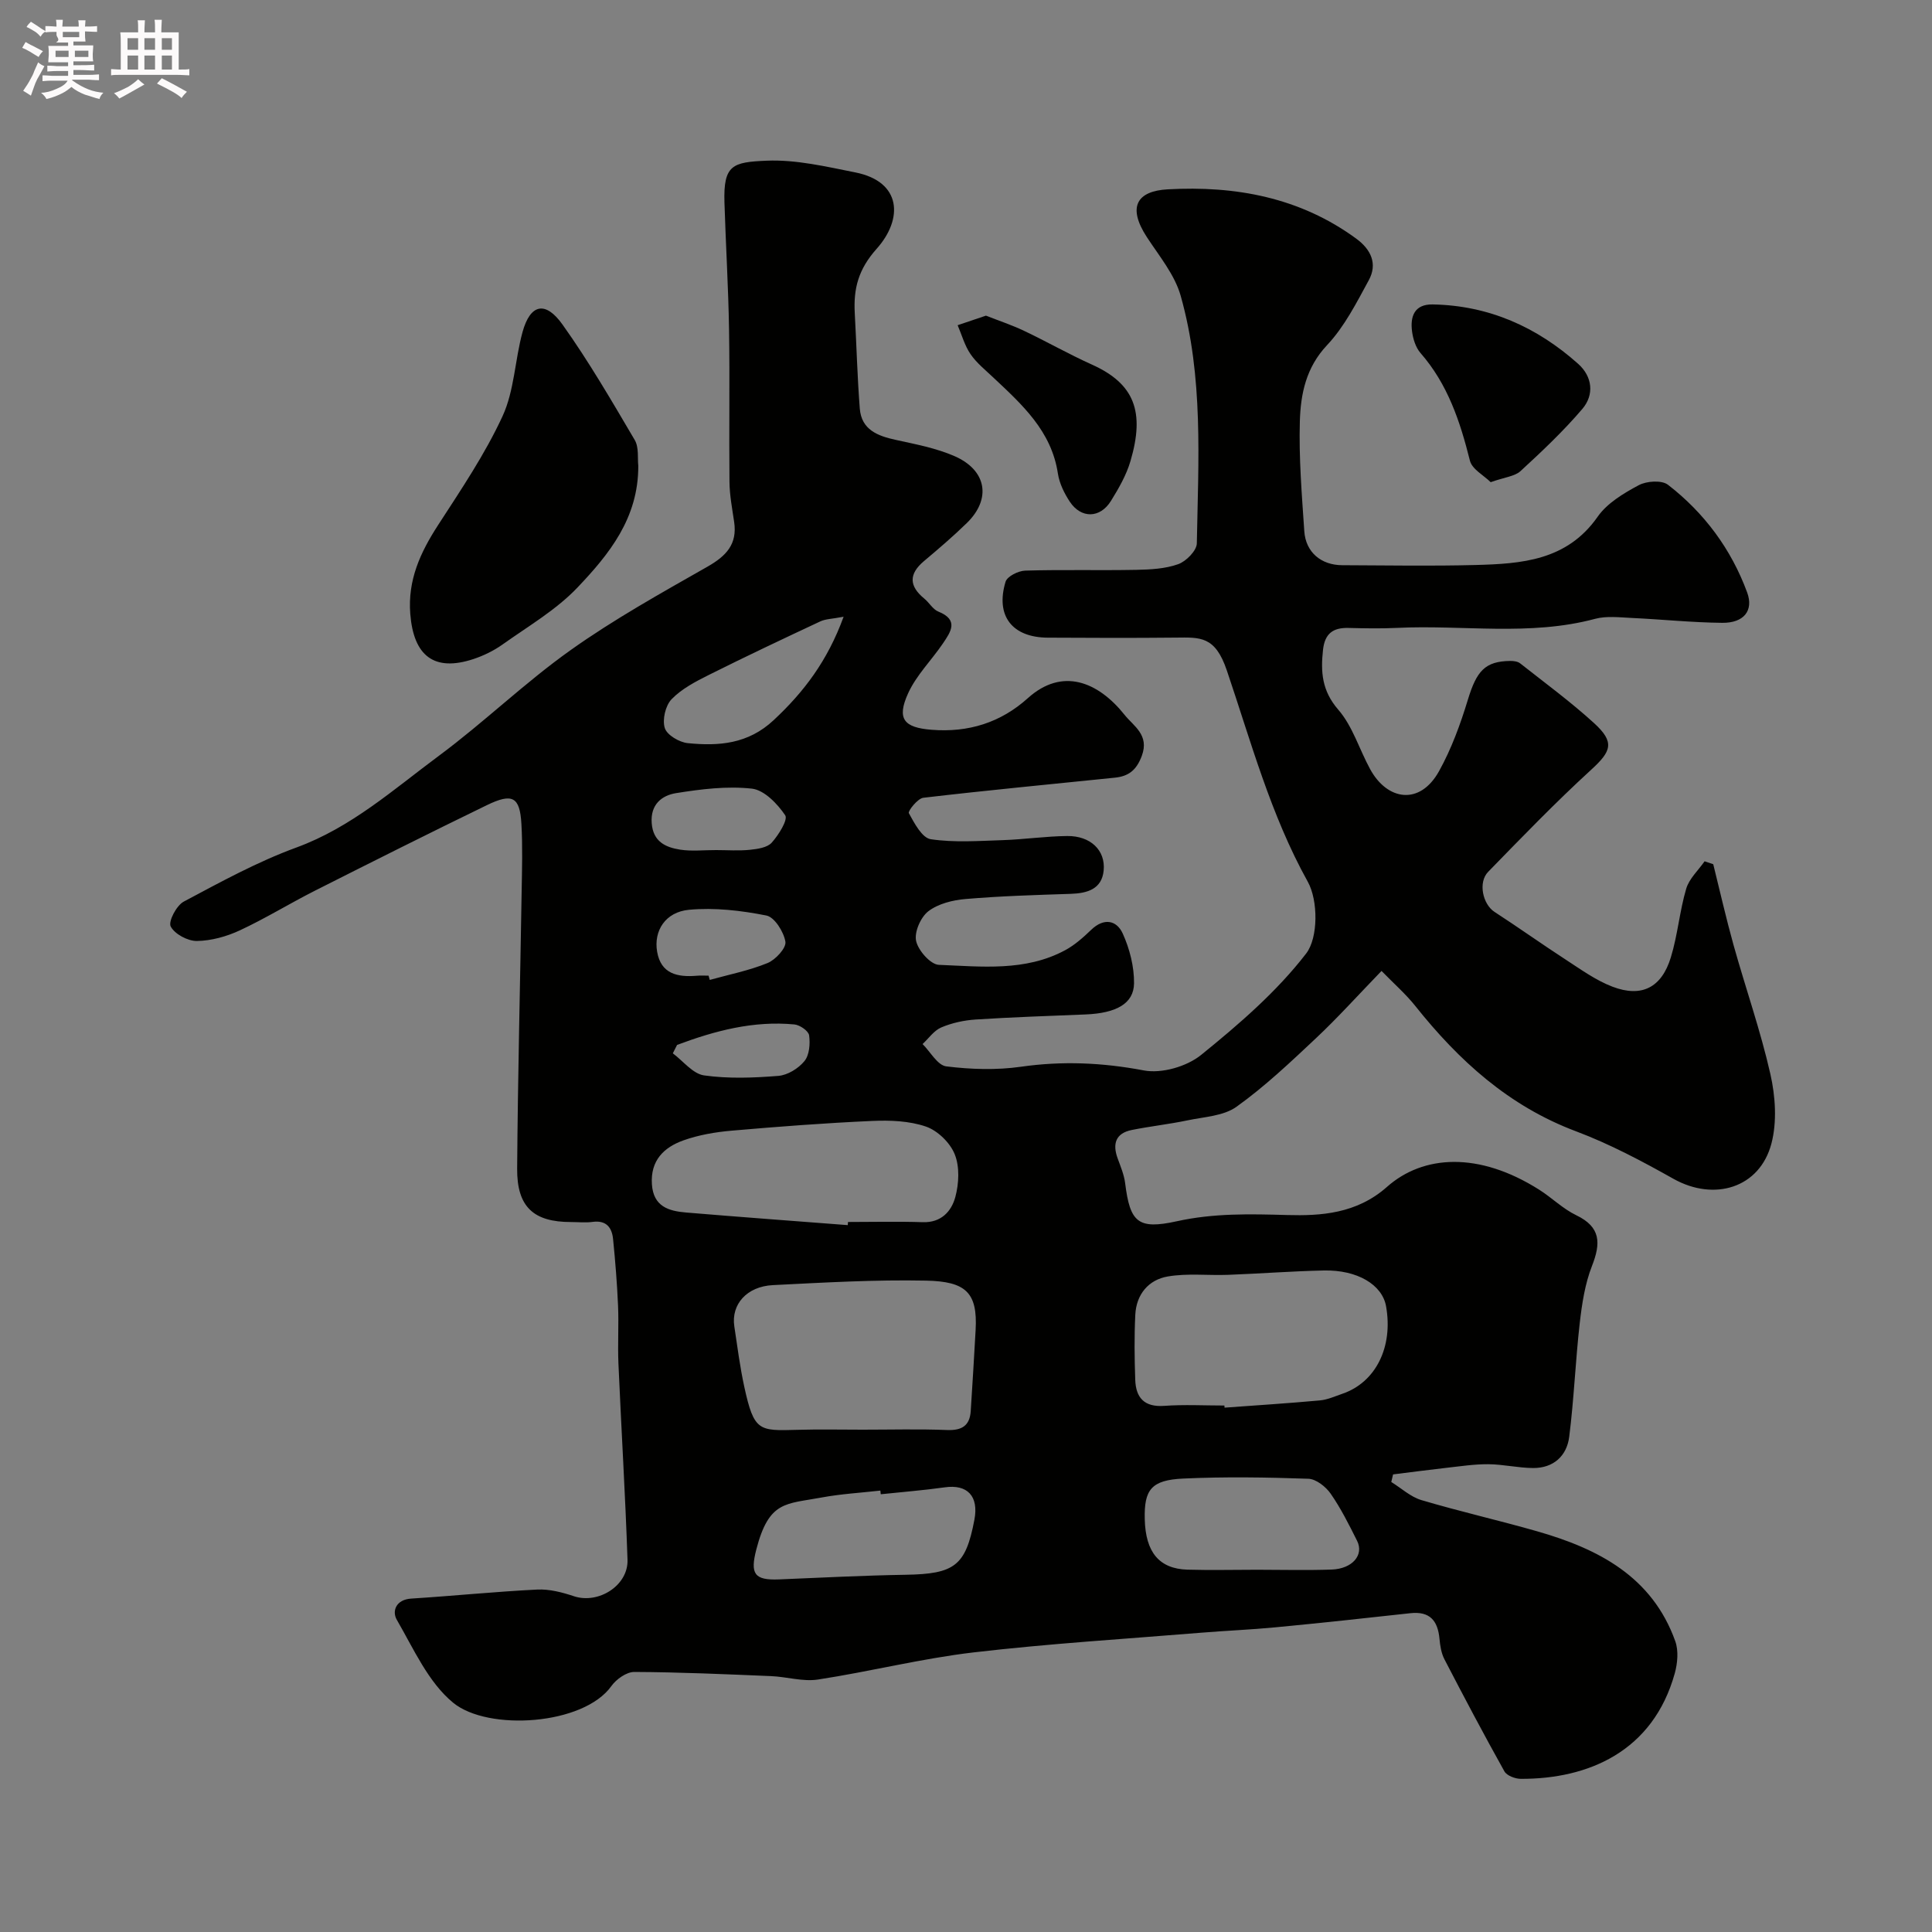 <svg enable-background="new 0 0 400 400" viewBox="0 0 400 400" xmlns="http://www.w3.org/2000/svg"><rect x="0" y="0" width="400" height="400" fill="#808080" stroke="none"/><path d="m6.8 9.5c.6.3 1.3.7 2.1 1.1-.4.4-.7.8-.9 1.2-.7-.4-1.3-.8-1.8-1.1s-1.1-.6-1.6-.8c.2-.4.5-.8.7-1.2.4.2.8.5 1.5.8zm.9 6.9c-.3.6-.5 1.1-.7 1.7s-.4 1.1-.6 1.7c-.6-.4-1.1-.7-1.6-1 .7-1 1.2-1.8 1.5-2.4.3-.5.6-1.1.8-1.7.3-.6.5-1.2.8-1.8.3.3.8.6 1.3.8-.7 1.3-1.2 2.2-1.5 2.7zm.1-11c.4.3 1 .7 1.7 1.1-.5.2-.8.6-1.1 1.1-.5-.6-1-1-1.4-1.2s-.9-.6-1.5-.8c.2-.4.5-.7.9-1.1.5.3.9.6 1.4.9zm10.5 13.1c1 .4 2 .6 3.1.7-.4.4-.7.8-.8 1.3-.9-.2-1.9-.6-3-.9-1-.4-2-.9-2.8-1.6-.5.4-1.1.9-1.9 1.3s-1.9.9-3.3 1.2c-.1-.3-.5-.8-1.1-1.3 1 0 2.1-.3 3.2-.8 1.2-.5 1.9-1 2.3-1.7h-3.2c-.4 0-1 0-2 .1v-1.2c1 0 1.7.1 2 .1h3.3v-1h-2.3c-.2 0-.9 0-2 .1v-1.2c1.2 0 1.9.1 2 .1h2.3v-.8h-4.1c0-.7.1-1.2.1-1.6 0-.5 0-1.1-.1-1.8h4.1v-.7h-2.5c1-.6.1-1.1.1-1.6v-.6h-.5c-.4 0-1 0-1.8.1v-1.3c1.2 0 1.9.1 2.1.1h.2c0-.3 0-.8-.1-1.4h1.4c0 .6-.1 1-.1 1.4h3.4c0-.4 0-.8-.1-1.3h1.5c0 .4-.1.9-.1 1.3.7 0 1.5 0 2.5-.1v1.2c-1 0-1.8-.1-2.5-.1v.6c0 .3 0 .8.1 1.5h-2.5v.8h4.1c0 .7-.1 1.3-.1 1.8s0 1 .1 1.5h-4.1v.8h1.4c.8 0 1.8 0 2.9-.1v1.2c-1 0-1.9-.1-2.8-.1h-1.5v1h3.2c.3 0 1 0 2.1-.1v1.2c-1.1 0-1.8-.1-2.1-.1h-3.4l-.1.1c1.4 1 2.4 1.5 3.4 1.9zm-4.1-6.7v-1.3h-2.7v1.3zm2.2-4.1v-1.1h-3.4v1.1zm1.9 4.1v-1.3h-2.8v1.3z" fill="#fcfafa"/><path d="m37 6.7v2.3 5.4c1 0 1.8 0 2.2-.1v1.3c-.6 0-1.5-.1-2.5-.1h-11.9c-.7 0-1.3 0-1.8.1v-1.3c.5 0 1.1.1 2 .1v-5.2c0-1 0-1.8-.1-2.5h3.7c0-1.3 0-2.1-.1-2.5h1.5c0 .4-.1 1.3-.1 2.5h2.2c0-1.2 0-2.1-.1-2.6h1.5c0 .4-.1 1.3-.1 2.6zm-12.3 13.7c-.3-.4-.7-.8-1.1-1.1 1.1-.4 2.1-.9 2.9-1.3.8-.5 1.5-1 2.1-1.6.4.4.9.8 1.3 1.1-2.5 1.4-4.2 2.4-5.2 2.9zm3.9-10.1v-2.4h-2.2v2.4zm0 4.1v-2.9h-2.2v2.9zm3.5-4.1v-2.4h-2.2v2.4zm0 4.1v-2.9h-2.2v2.9zm.4 2.9 1-1.1c.6.3 1.4.7 2.5 1.3s2 1.1 2.7 1.5c-.4.4-.8.8-1.1 1.3-.8-.8-2.5-1.7-5.1-3zm3.1-7v-2.4h-2.1v2.4zm0 4.1v-2.9h-2.1v2.9z" fill="#fcfafa"/><g fill="#010100"><path d="m354.71 178.93c1.39 5.59 2.66 11.21 4.21 16.76 2.49 8.91 5.58 17.68 7.62 26.69 1.04 4.6 1.39 9.87.22 14.36-2.42 9.23-11.85 12.05-20.29 7.32-6.51-3.66-13.19-7.21-20.16-9.83-13.91-5.22-24.27-14.63-33.3-25.97-1.97-2.47-4.39-4.58-6.98-7.24-4.96 5.13-9.09 9.72-13.57 13.93-5.28 4.96-10.58 9.99-16.45 14.19-2.69 1.93-6.7 2.09-10.16 2.82-3.81.8-7.7 1.22-11.52 1.99-3.35.67-4.04 2.86-2.93 5.89.61 1.68 1.33 3.38 1.55 5.13 1.01 8.1 2.64 9.65 10.69 7.88 7.64-1.69 15.13-1.51 22.89-1.29 6.88.19 14.34-.25 20.62-5.82 7.49-6.64 19-7.36 31.53.58 2.62 1.66 4.9 3.95 7.66 5.28 5.13 2.46 5.1 5.81 3.26 10.51-1.45 3.7-2.07 7.81-2.53 11.8-.89 7.83-1.19 15.74-2.18 23.56-.5 3.97-3.26 6.49-7.47 6.47-3.1-.02-6.2-.77-9.3-.79-2.92-.02-5.84.44-8.76.76-3.65.41-7.29.9-10.94 1.35-.12.52-.25 1.05-.37 1.57 2.07 1.28 3.99 3.08 6.24 3.75 7.94 2.36 16.04 4.19 24 6.47 12.64 3.62 23.76 9.36 28.56 22.75.7 1.96.47 4.54-.1 6.62-4.5 16.23-17.94 21.92-31.88 21.87-1.17 0-2.9-.66-3.4-1.55-4.28-7.66-8.38-15.42-12.42-23.21-.65-1.26-.89-2.8-1.02-4.24-.35-3.76-2.01-5.75-6.07-5.29-9.29 1.03-18.59 2.03-27.9 2.92-5.09.49-10.2.69-15.3 1.11-15.73 1.29-31.51 2.25-47.18 4.08-10.81 1.27-21.45 3.97-32.23 5.62-3.13.48-6.48-.58-9.74-.71-9.43-.39-18.86-.82-28.29-.86-1.6-.01-3.73 1.5-4.74 2.92-5.78 8.11-25.53 9.38-32.75 3.46-5.15-4.22-8.19-11.16-11.67-17.17-1.03-1.77-.22-4.2 2.99-4.4 8.7-.55 17.39-1.44 26.09-1.87 2.52-.12 5.18.58 7.61 1.39 5.04 1.66 11.25-2.21 11.07-7.56-.46-13.54-1.29-27.07-1.88-40.61-.17-3.99.09-8-.08-12-.2-4.6-.57-9.2-1.03-13.79-.24-2.4-1.42-3.93-4.23-3.55-1.47.2-2.99.03-4.49.03-7.73 0-11.2-3.12-11.14-11.07.14-19.1.62-38.2.93-57.3.08-4.69.22-9.4-.05-14.08-.32-5.58-1.85-6.43-7.15-3.86-11.93 5.79-23.78 11.74-35.62 17.72-5.22 2.64-10.22 5.73-15.52 8.2-2.75 1.28-5.92 2.16-8.91 2.2-1.88.02-4.59-1.43-5.41-3.01-.53-1.04 1.2-4.34 2.7-5.14 7.61-4.05 15.25-8.25 23.32-11.2 11.37-4.16 20.13-12.04 29.52-19 9.34-6.93 17.76-15.12 27.23-21.85 9.01-6.41 18.75-11.82 28.37-17.3 3.84-2.19 6.2-4.62 5.52-9.24-.4-2.75-.94-5.52-.97-8.29-.11-10.52.08-21.05-.09-31.57-.14-8.77-.68-17.53-.95-26.3-.24-7.8 1.69-8.35 8.71-8.65 6.09-.26 12.33 1.22 18.4 2.43 9.6 1.91 9.91 9.64 4.4 15.81-3.81 4.27-4.81 8.26-4.53 13.33.36 6.58.53 13.18 1.04 19.75.35 4.4 3.7 5.67 7.48 6.49 4.11.9 8.34 1.7 12.16 3.37 6.67 2.93 7.62 8.87 2.52 13.84-2.83 2.76-5.85 5.34-8.87 7.88-3.18 2.68-3.1 5.17.06 7.76 1.03.84 1.77 2.23 2.91 2.69 4.33 1.74 2.55 4.23.95 6.6-2.36 3.48-5.49 6.56-7.2 10.31-2.45 5.38-.8 7.11 4.83 7.56 7.67.62 14.35-1.5 19.96-6.55 7.08-6.37 14.48-3.5 20.06 3.51 1.82 2.28 5.14 4.1 3.53 8.44-1.12 3.01-2.77 4.23-5.58 4.52-13.22 1.36-26.46 2.61-39.66 4.16-1.17.14-3.23 2.76-2.99 3.19 1.14 2.08 2.73 5.12 4.53 5.39 4.89.73 9.96.35 14.96.19 4.44-.15 8.87-.81 13.31-.85 4.77-.05 7.95 2.92 7.53 7.16-.38 3.82-3.37 4.7-6.8 4.81-7.26.24-14.54.45-21.77 1.07-2.67.22-5.68.97-7.72 2.53-1.59 1.22-2.94 4.3-2.54 6.15.43 1.98 2.99 4.88 4.71 4.95 8.82.35 17.89 1.42 26.15-3.03 1.99-1.07 3.75-2.65 5.4-4.23 2.61-2.51 5.25-2.01 6.52.78 1.44 3.17 2.38 6.87 2.34 10.32-.06 4.23-3.74 6.17-10.03 6.43-7.6.31-15.2.56-22.78 1.05-2.4.16-4.89.7-7.1 1.64-1.51.64-2.6 2.26-3.87 3.44 1.62 1.61 3.1 4.4 4.9 4.62 5.09.63 10.39.8 15.45.08 8.6-1.23 16.9-.86 25.46.76 3.69.7 8.88-.8 11.85-3.2 7.84-6.35 15.66-13.09 21.76-21.01 2.51-3.26 2.49-10.99.33-14.86-7.7-13.85-11.77-29.05-16.76-43.75-2.42-7.15-5.5-6.84-10.57-6.79-8.83.09-17.66.06-26.5.01-7.38-.04-10.87-4.52-8.74-11.58.34-1.11 2.64-2.26 4.07-2.3 7.66-.23 15.33-.01 22.99-.16 2.93-.06 6-.21 8.7-1.18 1.64-.59 3.82-2.8 3.84-4.31.31-17.17 1.4-34.47-3.34-51.24-1.23-4.37-4.44-8.23-7-12.15-4.16-6.38-1.94-9.55 4.3-9.9 13.99-.78 27.39 1.66 39.06 10.22 3.05 2.24 4.43 5.21 2.58 8.6-2.55 4.68-5.04 9.62-8.63 13.43-4.38 4.65-5.47 10.11-5.64 15.76-.22 7.58.41 15.19.92 22.77.29 4.35 3.48 7.03 7.87 7.04 9.17.03 18.34.2 27.49-.04 9.58-.25 19.01-.88 25.38-10 1.96-2.81 5.37-4.85 8.49-6.52 1.63-.88 4.78-1.09 6.07-.09 7.53 5.82 13.09 13.33 16.39 22.29 1.38 3.76-.69 6.33-5.14 6.29-6.26-.06-12.52-.72-18.78-1.01-2.52-.12-5.19-.45-7.55.18-13.58 3.64-27.4 1.21-41.08 1.88-3.32.16-6.67.09-10 .01-3.17-.08-4.88 1.14-5.26 4.49-.51 4.6-.25 8.51 3.16 12.44 2.97 3.42 4.35 8.2 6.59 12.3 3.54 6.5 10.29 7.59 14.27.42 2.56-4.61 4.42-9.71 5.96-14.77 1.82-5.98 3.55-7.98 8.77-8.05.69-.01 1.55.1 2.06.5 5.15 4.06 10.45 7.95 15.29 12.36 4.36 3.98 3.61 5.84-.62 9.7-7.37 6.74-14.31 13.94-21.29 21.1-2.14 2.19-1.11 6.72 1.3 8.29 4.99 3.24 9.84 6.7 14.83 9.94 3.11 2.02 6.2 4.26 9.62 5.56 6.02 2.29 10.16.19 12.07-6.08 1.42-4.63 1.81-9.57 3.18-14.21.62-2.09 2.5-3.8 3.81-5.68.6.19 1.19.4 1.79.61zm-176.1 117.07c5.82 0 11.65-.16 17.46.07 3.07.12 4.71-.88 4.91-3.94.37-5.58.69-11.16 1.01-16.74.44-7.76-2-10.08-10.23-10.25-10.57-.22-21.17.4-31.74.93-5.41.27-8.67 4-7.99 8.53.63 4.19 1.17 8.4 2.07 12.54 2.02 9.25 3.02 9.11 11.02 8.89 4.5-.13 9-.03 13.49-.03zm74.89-5c.01.15.02.29.03.44 6.58-.48 13.16-.9 19.73-1.5 1.59-.14 3.13-.85 4.67-1.38 6.9-2.36 10.54-9.67 9.04-18.11-.79-4.46-5.94-7.56-12.89-7.41-6.6.14-13.19.65-19.79.9-4.18.16-8.45-.36-12.52.34-3.98.68-6.51 3.71-6.72 7.92-.22 4.49-.17 9-.01 13.49.13 3.67 1.85 5.67 5.97 5.38 4.15-.3 8.33-.07 12.49-.07zm-77.98-37.35c.02-.22.03-.43.05-.65 5.16 0 10.32-.13 15.47.04 3.83.13 5.95-2.25 6.75-5.21.75-2.79.92-6.25-.12-8.84-.95-2.39-3.53-4.9-5.95-5.74-3.46-1.19-7.45-1.34-11.17-1.17-9.7.43-19.38 1.17-29.05 2.01-3.37.29-6.83.88-10 2.01-4.04 1.44-6.86 4.16-6.53 9.09.3 4.62 3.48 5.55 7.1 5.85 11.14.93 22.3 1.75 33.45 2.61zm84.73 71.35c5.15 0 10.3.14 15.44-.04 4.31-.15 6.75-3.02 5.28-5.95-1.67-3.34-3.35-6.71-5.47-9.76-1.01-1.45-3.02-3.04-4.63-3.09-8.62-.3-17.27-.44-25.88-.04-6.64.3-8.14 2.31-7.98 8.44.17 6.8 2.97 10.23 8.81 10.42 4.8.14 9.62.02 14.43.02zm-77.9-15.63c-.03-.25-.06-.5-.08-.76-4.07.46-8.19.69-12.21 1.44-7.38 1.38-10.85.63-13.47 10.74-1.31 5.06-.43 6.41 4.67 6.21 8.75-.36 17.49-.82 26.25-.96 10.15-.17 12.42-1.85 14.23-11.4.93-4.9-1.47-7.38-6.16-6.7-4.4.62-8.82.96-13.23 1.43zm-7.69-181.68c-2.41.46-3.74.45-4.84.97-7.73 3.62-15.44 7.26-23.07 11.08-2.74 1.37-5.62 2.87-7.7 5.02-1.28 1.32-1.96 4.25-1.41 5.98.45 1.44 3.01 2.95 4.76 3.12 6.42.64 12.48.2 17.79-4.77 6.22-5.81 11.12-12.22 14.47-21.4zm-27.96 74.31c.08.29.17.58.25.88 4.01-1.12 8.15-1.93 11.98-3.5 1.65-.68 3.89-3.12 3.68-4.41-.34-2.04-2.24-5.08-3.93-5.42-5.23-1.04-10.74-1.68-16.02-1.19-4.92.46-7.35 4.37-6.61 8.68.79 4.61 4.23 5.3 8.17 4.98.82-.08 1.65-.02 2.48-.02zm1.59-26c2.33 0 4.68.18 6.98-.06 1.57-.16 3.59-.45 4.51-1.48 1.42-1.58 3.4-4.75 2.79-5.66-1.61-2.39-4.34-5.23-6.9-5.52-5.15-.57-10.53.1-15.7.93-2.93.47-5.34 2.33-5.04 6.22.29 3.86 2.89 5 5.88 5.48 2.44.38 4.99.07 7.48.09zm-8.11 40.34c-.29.58-.59 1.16-.88 1.74 2.15 1.6 4.14 4.24 6.47 4.57 5.04.71 10.27.51 15.38.1 1.91-.15 4.16-1.54 5.4-3.06 1.03-1.25 1.21-3.58.97-5.33-.12-.91-1.91-2.15-3.04-2.26-8.48-.81-16.48 1.31-24.3 4.24z"/><path d="m132.15 96.43c.05 10.86-6.07 18.34-12.55 25.17-4.43 4.67-10.24 8.05-15.55 11.83-1.81 1.29-3.92 2.32-6.03 3.02-8.13 2.68-12.4-.63-13.08-9.38-.54-6.98 2.08-12.67 5.73-18.31 4.76-7.35 9.72-14.68 13.37-22.58 2.46-5.32 2.56-11.68 4.15-17.45 1.59-5.76 4.71-6.53 8.26-1.55 5.45 7.64 10.19 15.81 14.96 23.91.91 1.54.56 3.84.74 5.34z"/><path d="m308.63 99.83c-1.41-1.4-3.86-2.68-4.3-4.46-2.03-8.11-4.59-15.84-10.23-22.28-1-1.15-1.55-2.93-1.75-4.48-.41-3.1.49-5.65 4.28-5.58 11.61.21 21.56 4.67 30.11 12.3 2.95 2.63 3.38 6.38.87 9.33-3.92 4.6-8.36 8.79-12.82 12.89-1.2 1.08-3.26 1.25-6.16 2.28z"/><path d="m204.13 65.35c2.58 1.02 5.31 1.92 7.88 3.14 4.72 2.24 9.27 4.84 14.03 6.98 8.86 3.98 11.02 9.78 8.01 20-.85 2.9-2.43 5.64-4.04 8.24-2.25 3.63-6.18 3.69-8.52.16-1.14-1.73-2.15-3.78-2.46-5.8-1.32-8.84-7.43-14.32-13.42-19.95-1.63-1.54-3.44-2.99-4.68-4.81-1.21-1.77-1.8-3.97-2.66-5.98 1.79-.61 3.57-1.21 5.86-1.98z"/></g></svg>